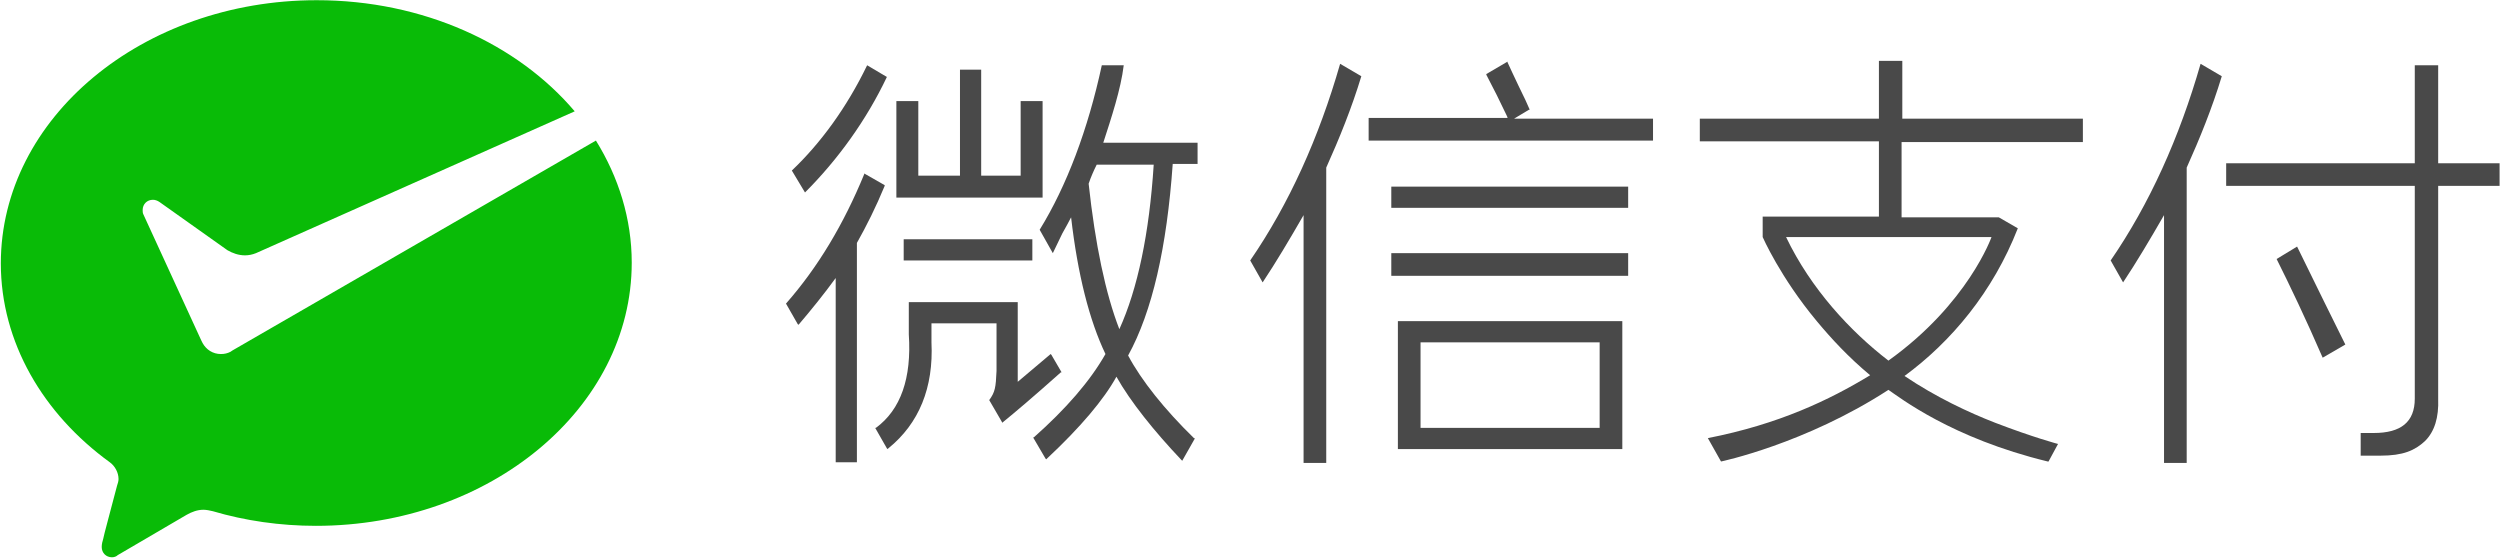 <?xml version="1.0" encoding="UTF-8"?>
<svg width="1994px" height="445px" viewBox="0 0 1994 445" version="1.1" xmlns="http://www.w3.org/2000/svg" xmlns:xlink="http://www.w3.org/1999/xlink">
    <!-- Generator: Sketch 46.2 (44496) - http://www.bohemiancoding.com/sketch -->
    <title>WePay</title>
    <desc>Created with Sketch.</desc>
    <defs></defs>
    <g id="Page-1" stroke="none" stroke-width="1" fill="none" fill-rule="evenodd">
        <g id="WePay" transform="translate(-4, -1)" fill-rule="nonzero">
            <path d="M187.755,281.633 C185.423,282.799 183.09,283.382 180.175,283.382 C173.761,283.382 168.513,279.883 165.598,274.636 L164.431,272.303 L118.367,172.012 C117.784,170.845 117.784,169.679 117.784,168.513 C117.784,163.848 121.283,160.35 125.948,160.35 C127.697,160.35 129.446,160.933 131.195,162.099 L185.423,200.583 C189.504,202.915 194.169,204.665 199.417,204.665 C202.332,204.665 205.248,204.082 208.163,202.915 L462.391,89.796 C416.91,36.152 341.691,1.166 256.56,1.166 C117.784,1.166 4.665,95.044 4.665,211.079 C4.665,274.052 38.484,331.195 91.545,369.679 C95.627,372.595 98.542,377.843 98.542,383.09 C98.542,384.84 97.959,386.589 97.376,388.338 C93.294,404.082 86.297,429.738 86.297,430.904 C85.714,432.653 85.131,434.985 85.131,437.318 C85.131,441.983 88.63,445.481 93.294,445.481 C95.044,445.481 96.793,444.898 97.959,443.732 L152.77,411.662 C156.851,409.329 161.516,407.58 166.181,407.58 C168.513,407.58 171.429,408.163 173.761,408.746 C199.417,416.327 227.405,420.408 255.977,420.408 C394.752,420.408 507.872,326.531 507.872,210.496 C507.872,175.51 497.376,142.274 479.3,113.12 L189.504,280.466 L187.755,281.633 Z" id="XMLID_81_" fill="#09BB07"></path>
            <rect id="XMLID_80_" fill="#494949" x="1113.703" y="149.854" width="188.921" height="16.91"></rect>
            <rect id="XMLID_79_" fill="#494949" x="1113.703" y="202.915" width="188.921" height="18.076"></rect>
            <path d="M1297.959,359.184 L1297.959,257.143 L1118.95,257.143 L1118.95,359.184 L1297.959,359.184 Z M1137.026,274.052 L1279.883,274.052 L1279.883,342.274 L1137.026,342.274 L1137.026,274.052 Z" id="XMLID_76_" fill="#494949"></path>
            <path d="M1061.808,369.679 L1061.808,134.694 C1072.303,111.37 1082.216,86.88 1089.796,61.808 L1072.886,51.895 C1055.977,110.787 1032.07,163.848 1001.166,208.746 L1011.079,226.239 C1021.574,210.496 1032.653,191.837 1043.732,172.595 L1043.732,370.262 L1061.808,370.262 L1061.808,369.679 Z" id="XMLID_75_" fill="#494949"></path>
            <path d="M1748.105,369.679 L1748.105,134.694 C1758.601,111.37 1768.513,86.88 1776.093,61.808 L1759.184,51.895 C1742.274,110.787 1718.367,163.848 1687.464,208.746 L1697.376,226.239 C1707.872,210.496 1718.95,191.837 1730.029,172.595 L1730.029,370.262 L1748.105,370.262 L1748.105,369.679 Z" id="XMLID_74_" fill="#494949"></path>
            <path d="M1322.449,95.627 L1211.662,95.627 L1223.324,88.63 L1223.907,88.63 L1223.907,88.047 C1222.741,85.131 1219.242,77.551 1215.16,69.388 C1211.662,61.808 1208.163,54.81 1206.414,50.729 L1206.414,50.146 L1189.504,60.058 L1189.504,60.641 C1195.335,71.72 1200.583,82.216 1205.248,92.128 C1205.831,93.294 1206.414,94.461 1206.414,95.044 L1095.627,95.044 L1095.627,113.12 L1322.449,113.12 L1322.449,95.627 L1322.449,95.627 Z" id="XMLID_73_" fill="#494949"></path>
            <polygon id="XMLID_72_" fill="#494949" points="835.569 81.633 818.076 81.633 818.076 141.108 786.589 141.108 786.589 56.56 769.679 56.56 769.679 141.108 736.443 141.108 736.443 81.633 718.95 81.633 718.95 158.601 835.569 158.601"></polygon>
            <rect id="XMLID_71_" fill="#494949" x="724.781" y="191.837" width="102.624" height="16.91"></rect>
            <path d="M746.939,274.052 L746.939,258.892 L798.834,258.892 L798.834,296.793 C798.251,310.204 797.668,313.703 793.003,320.117 L793.003,320.117 L803.499,338.192 L804.082,337.609 C813.411,330.029 828.571,317.201 850.146,297.959 L850.729,297.959 L842.566,283.965 L841.983,283.382 L815.743,305.539 L815.743,241.983 L728.863,241.983 L728.863,267.638 C731.195,302.624 722.449,327.697 702.624,342.274 L702.041,342.274 L711.37,358.601 L711.953,359.184 L712.536,358.601 C737.026,338.776 748.688,310.204 746.939,274.052 Z" id="XMLID_70_" fill="#494949"></path>
            <path d="M635.569,137.026 L646.064,154.519 C672.303,128.28 695.044,96.793 711.37,62.391 L695.627,53.061 C679.3,86.88 658.309,115.452 635.569,137.026 Z" id="XMLID_69_" fill="#494949"></path>
            <path d="M630.904,243.149 L640.233,259.475 L640.816,260.058 L641.399,259.475 C651.312,247.813 661.224,235.569 670.554,222.741 L670.554,369.679 L687.464,369.679 L687.464,194.752 C695.044,181.341 702.624,166.181 709.621,149.271 L709.621,148.688 L693.294,139.359 L693.294,139.942 C676.968,179.592 656.56,213.994 630.904,243.149 L630.904,243.149 Z" id="XMLID_68_" fill="#494949"></path>
            <path d="M959.184,131.778 L959.184,114.869 L883.965,114.869 L883.965,114.869 C890.379,95.044 897.959,72.303 900.292,53.061 L882.799,53.061 C871.72,104.373 854.81,149.271 833.236,184.257 L843.732,202.915 L851.312,187.172 C854.227,181.924 856.56,177.843 858.309,174.344 C863.557,219.825 872.886,256.56 885.714,283.382 C873.469,304.956 854.227,327.114 828.571,349.854 L827.988,349.854 L837.901,366.764 L838.484,367.347 L839.067,366.764 C865.889,341.691 884.548,319.534 894.461,301.458 C905.539,321.283 924.781,345.19 946.356,367.93 L946.939,368.513 L956.851,351.02 L956.851,350.437 L956.268,350.437 C932.945,327.697 914.286,304.373 903.79,284.548 C923.032,249.563 934.694,198.251 939.359,131.778 L959.184,131.778 L959.184,131.778 Z M896.793,263.557 C885.714,234.985 877.551,195.918 872.303,147.522 C874.052,142.274 876.385,137.026 878.717,132.362 L924.198,132.362 C920.7,187.172 911.37,231.487 896.793,263.557 Z" id="XMLID_65_" fill="#494949"></path>
            <path d="M1665.306,113.703 L1665.306,95.627 L1521.283,95.627 L1521.283,49.563 L1502.624,49.563 L1502.624,95.627 L1359.767,95.627 L1359.767,113.703 L1502.624,113.703 L1502.624,173.761 L1499.708,173.761 L1409.913,173.761 L1409.913,190.087 C1409.913,190.087 1423.907,222.157 1453.061,257.143 C1464.723,271.137 1478.134,285.714 1495.627,300.292 C1462.974,320.117 1422.741,339.359 1366.181,350.437 L1376.676,369.096 C1376.676,369.096 1443.732,355.102 1510.204,311.953 C1518.95,317.784 1560.35,350.437 1637.318,369.096 C1637.318,369.096 1637.318,369.096 1637.318,369.096 L1637.901,369.096 L1645.481,355.102 C1645.481,355.102 1625.656,349.854 1595.335,338.192 C1574.344,330.029 1548.105,317.784 1523.032,300.875 C1560.35,273.469 1593.586,233.819 1613.411,183.09 L1598.251,174.344 L1520.7,174.344 L1520.7,174.344 L1520.7,114.286 L1665.306,114.286 L1665.306,113.703 Z M1592.42,190.087 C1592.42,190.087 1573.761,243.149 1510.204,288.63 C1479.883,265.306 1448.397,231.487 1428.571,190.087 L1592.42,190.087 Z" id="XMLID_35_" fill="#494949"></path>
            <path d="M1897.376,346.356 C1893.878,346.356 1890.379,346.356 1886.88,346.356 L1886.88,364.431 C1893.878,364.431 1899.125,364.431 1902.624,364.431 C1920.7,364.431 1930.029,360.35 1938.192,352.77 C1945.773,345.19 1949.271,334.111 1948.688,318.95 L1948.688,149.271 L1997.668,149.271 L1997.668,131.195 L1948.688,131.195 L1948.688,53.061 L1930.029,53.061 L1930.029,131.195 L1779.592,131.195 L1779.592,149.271 L1930.029,149.271 L1930.029,318.95 C1930.029,337.609 1918.95,346.356 1897.376,346.356 Z" id="XMLID_34_" fill="#494949"></path>
            <path d="M1856.56,286.297 L1874.636,275.802 C1864.723,255.977 1851.895,229.738 1836.152,197.668 L1819.825,207.58 C1830.321,228.571 1843.149,255.394 1856.56,286.297 Z" id="XMLID_33_" fill="#494949"></path>
        </g>
    </g>
</svg>